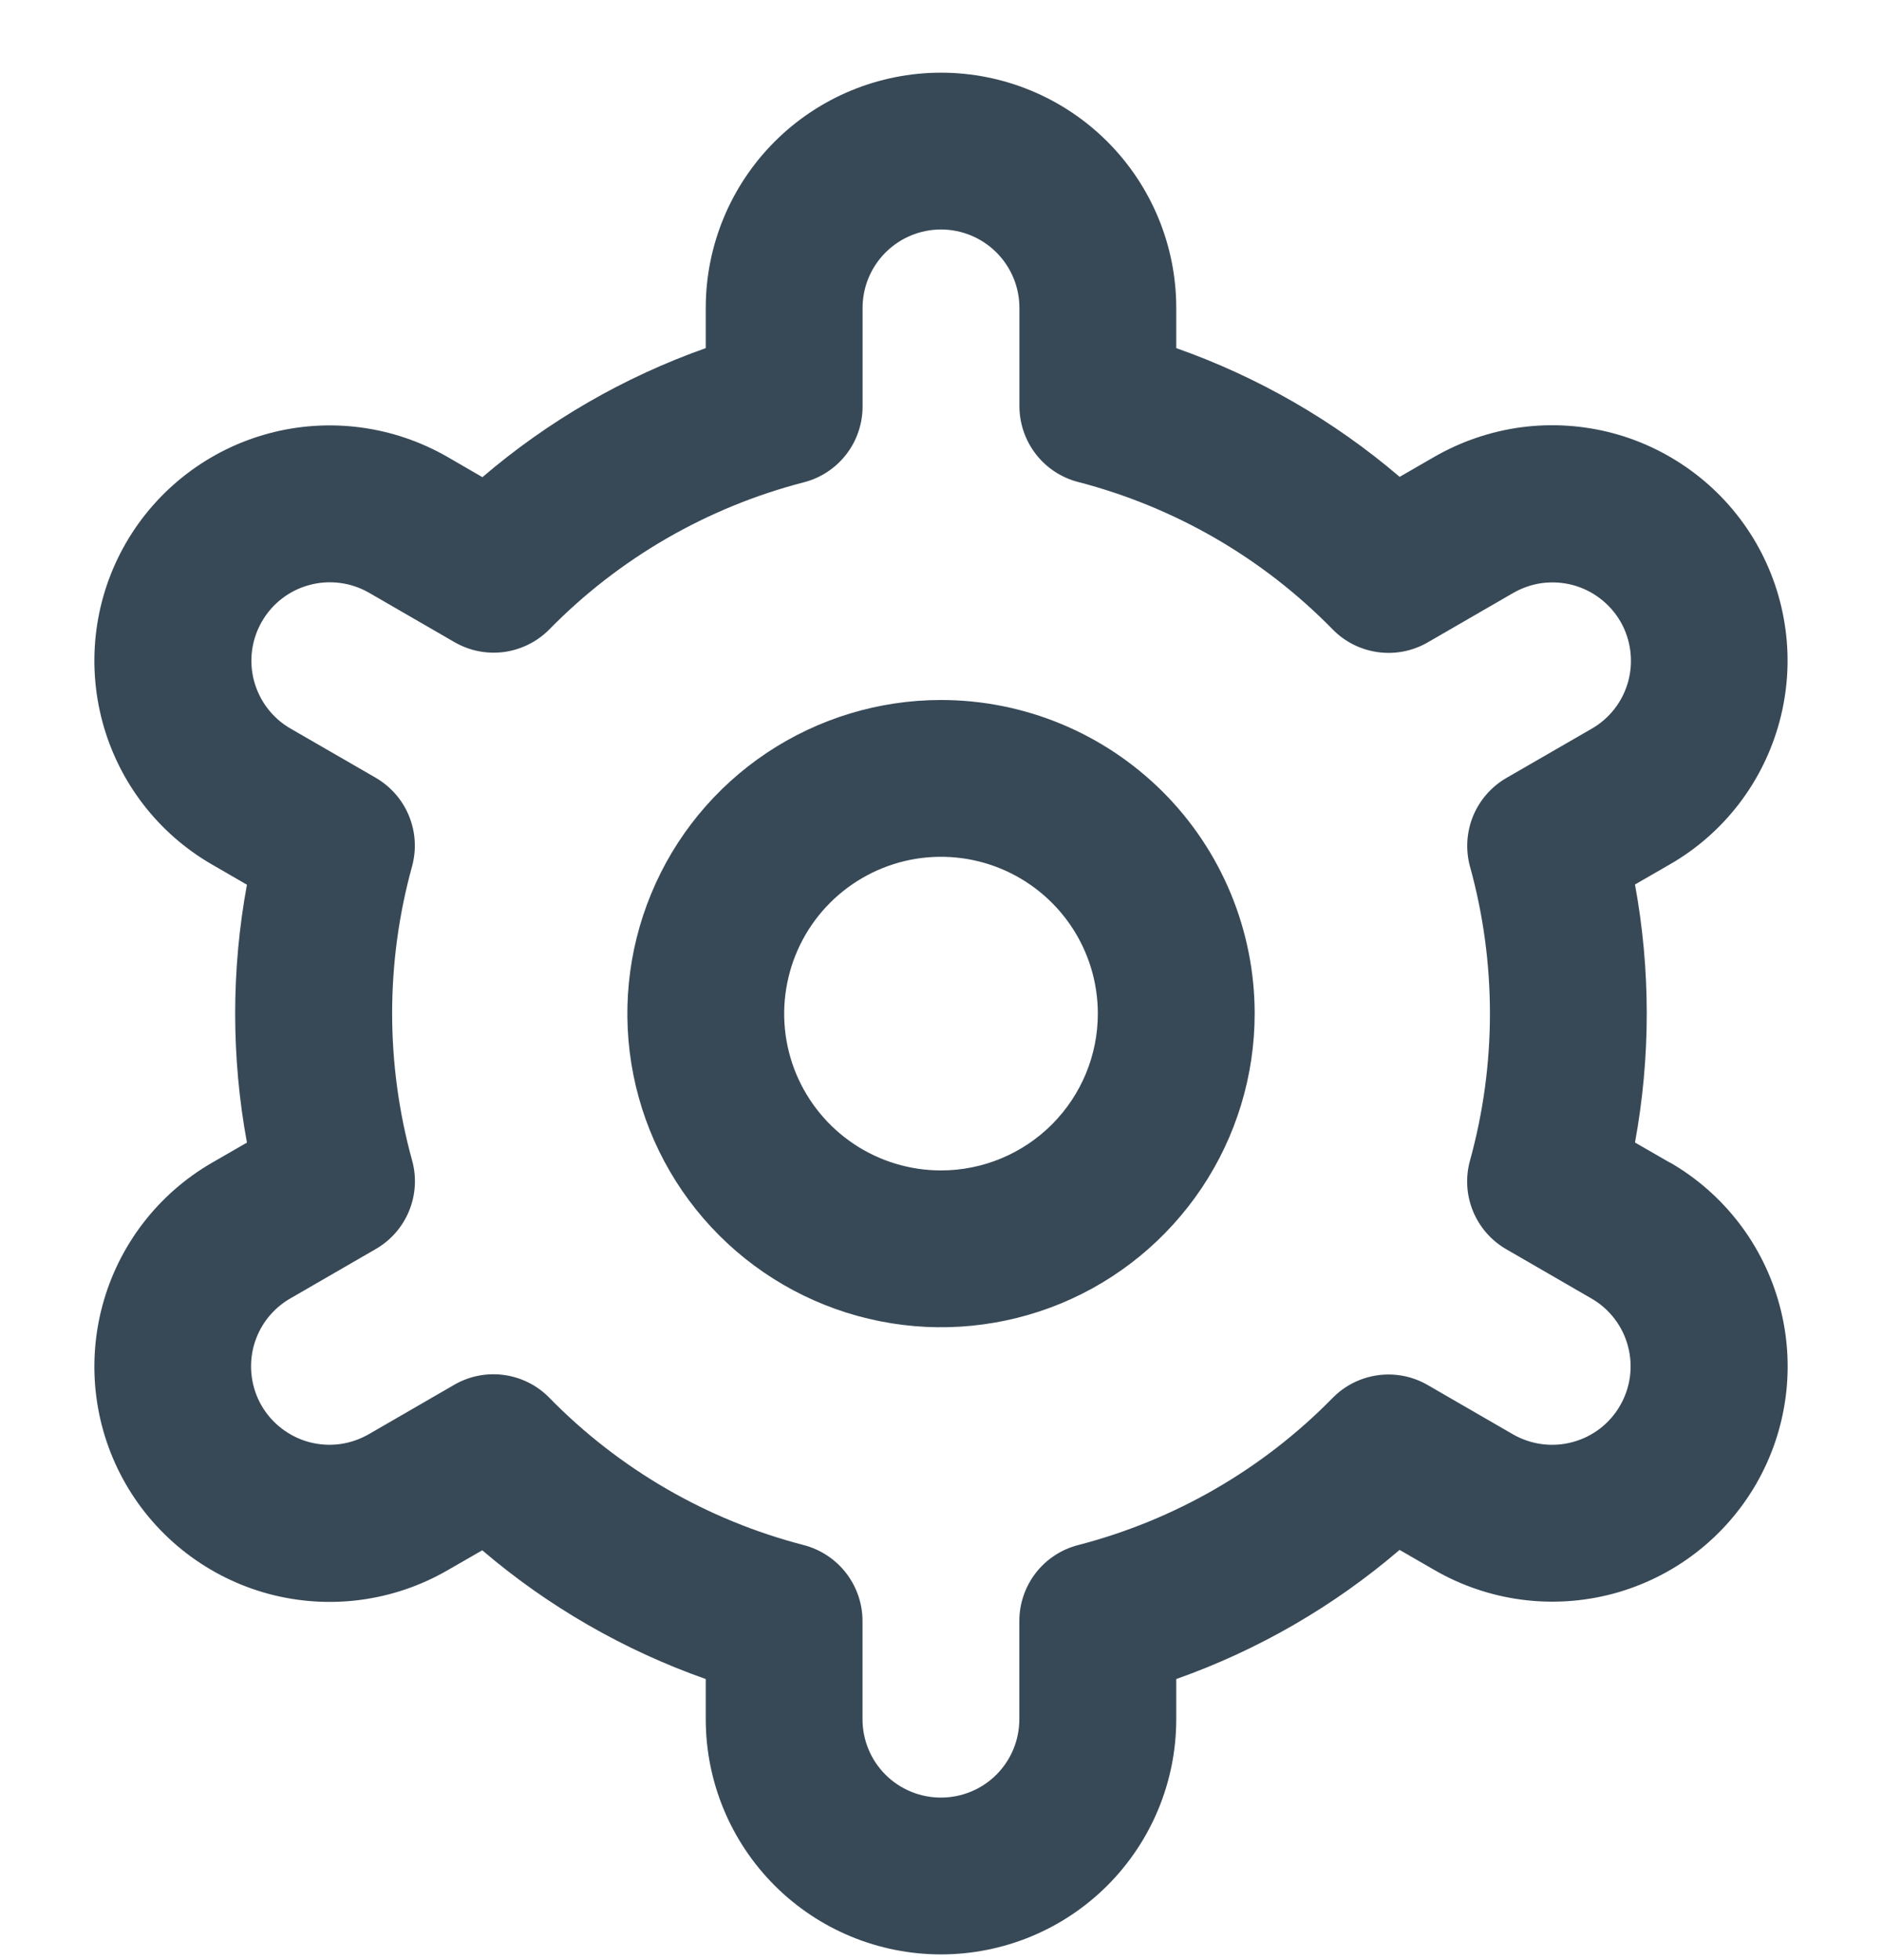 <svg width="24" height="25" viewBox="0 0 24 25" fill="none" xmlns="http://www.w3.org/2000/svg">
<g clip-path="url(#clip0_507_2236)">
<path d="M12 8.928C11.209 8.928 10.436 9.163 9.778 9.602C9.12 10.042 8.607 10.666 8.305 11.397C8.002 12.128 7.923 12.932 8.077 13.709C8.231 14.484 8.612 15.197 9.172 15.757C9.731 16.316 10.444 16.697 11.22 16.851C11.996 17.006 12.8 16.926 13.531 16.624C14.262 16.321 14.886 15.808 15.326 15.15C15.765 14.493 16 13.719 16 12.928C16 11.867 15.579 10.85 14.829 10.1C14.078 9.35 13.061 8.928 12 8.928ZM12 14.928C11.605 14.928 11.218 14.811 10.889 14.591C10.56 14.371 10.304 14.059 10.152 13.694C10.001 13.328 9.961 12.926 10.039 12.538C10.116 12.15 10.306 11.794 10.586 11.514C10.866 11.234 11.222 11.044 11.61 10.966C11.998 10.889 12.4 10.929 12.765 11.08C13.131 11.232 13.443 11.488 13.663 11.817C13.883 12.146 14 12.533 14 12.928C14 13.459 13.789 13.967 13.414 14.342C13.039 14.717 12.531 14.928 12 14.928Z" fill="#374957"/>
<path d="M21.294 14.828L20.85 14.572C21.05 13.484 21.05 12.369 20.85 11.281L21.294 11.025C21.636 10.829 21.935 10.566 22.175 10.254C22.415 9.941 22.591 9.584 22.693 9.203C22.795 8.823 22.822 8.425 22.77 8.035C22.719 7.644 22.591 7.267 22.394 6.925C22.197 6.584 21.935 6.285 21.622 6.045C21.309 5.805 20.953 5.628 20.572 5.526C20.191 5.424 19.794 5.398 19.403 5.449C19.012 5.501 18.636 5.629 18.294 5.825L17.849 6.082C17.009 5.364 16.043 4.808 15 4.44V3.927C15 3.132 14.684 2.369 14.121 1.806C13.559 1.244 12.796 0.927 12 0.927C11.204 0.927 10.441 1.244 9.879 1.806C9.316 2.369 9 3.132 9 3.927V4.44C7.957 4.809 6.992 5.367 6.152 6.086L5.705 5.827C5.015 5.43 4.196 5.322 3.427 5.528C2.658 5.735 2.003 6.238 1.605 6.927C1.207 7.617 1.1 8.436 1.306 9.205C1.512 9.974 2.015 10.63 2.705 11.027L3.149 11.284C2.949 12.371 2.949 13.486 3.149 14.573L2.705 14.829C2.015 15.227 1.512 15.883 1.306 16.652C1.1 17.421 1.207 18.24 1.605 18.93C2.003 19.619 2.658 20.122 3.427 20.329C4.196 20.535 5.015 20.427 5.705 20.029L6.15 19.773C6.991 20.491 7.957 21.047 9 21.415V21.927C9 22.723 9.316 23.486 9.879 24.049C10.441 24.611 11.204 24.927 12 24.927C12.796 24.927 13.559 24.611 14.121 24.049C14.684 23.486 15 22.723 15 21.927V21.415C16.043 21.046 17.008 20.488 17.848 19.768L18.295 20.026C18.985 20.424 19.804 20.532 20.573 20.326C21.342 20.119 21.997 19.616 22.395 18.927C22.793 18.237 22.901 17.418 22.694 16.649C22.488 15.88 21.985 15.224 21.295 14.826L21.294 14.828ZM18.746 11.052C19.085 12.279 19.085 13.574 18.746 14.802C18.687 15.015 18.7 15.242 18.784 15.447C18.868 15.652 19.018 15.824 19.21 15.934L20.294 16.561C20.524 16.693 20.692 16.912 20.76 17.168C20.829 17.424 20.793 17.697 20.66 17.927C20.528 18.157 20.309 18.325 20.053 18.393C19.797 18.462 19.524 18.426 19.294 18.294L18.208 17.666C18.016 17.554 17.792 17.51 17.572 17.54C17.352 17.57 17.148 17.672 16.993 17.831C16.103 18.739 14.982 19.387 13.75 19.706C13.535 19.761 13.345 19.886 13.209 20.061C13.073 20.237 12.999 20.453 12.999 20.674V21.927C12.999 22.193 12.894 22.447 12.706 22.635C12.519 22.822 12.264 22.927 11.999 22.927C11.734 22.927 11.479 22.822 11.292 22.635C11.104 22.447 10.999 22.193 10.999 21.927V20.675C10.999 20.453 10.925 20.238 10.789 20.062C10.653 19.887 10.463 19.762 10.248 19.706C9.016 19.387 7.895 18.737 7.006 17.828C6.851 17.669 6.647 17.567 6.427 17.537C6.207 17.507 5.983 17.551 5.791 17.663L4.707 18.29C4.593 18.356 4.467 18.4 4.337 18.418C4.206 18.436 4.073 18.427 3.946 18.394C3.818 18.36 3.699 18.301 3.594 18.221C3.489 18.141 3.401 18.041 3.335 17.927C3.269 17.813 3.227 17.686 3.21 17.556C3.193 17.425 3.202 17.292 3.236 17.165C3.271 17.038 3.33 16.918 3.411 16.814C3.492 16.71 3.592 16.623 3.707 16.558L4.791 15.931C4.983 15.821 5.133 15.649 5.217 15.444C5.301 15.239 5.314 15.012 5.255 14.799C4.916 13.571 4.916 12.276 5.255 11.049C5.313 10.835 5.299 10.609 5.215 10.405C5.131 10.2 4.981 10.03 4.79 9.919L3.706 9.293C3.476 9.161 3.309 8.942 3.24 8.686C3.171 8.43 3.207 8.157 3.34 7.927C3.472 7.697 3.691 7.529 3.947 7.461C4.203 7.392 4.476 7.428 4.706 7.56L5.792 8.188C5.984 8.3 6.207 8.345 6.427 8.316C6.646 8.286 6.85 8.185 7.006 8.027C7.896 7.119 9.017 6.471 10.249 6.152C10.465 6.097 10.656 5.971 10.792 5.795C10.928 5.619 11.001 5.402 11 5.179V3.927C11 3.662 11.105 3.408 11.293 3.22C11.48 3.033 11.735 2.927 12 2.927C12.265 2.927 12.52 3.033 12.707 3.22C12.895 3.408 13 3.662 13 3.927V5.179C13 5.401 13.074 5.617 13.21 5.793C13.346 5.968 13.536 6.093 13.751 6.148C14.983 6.468 16.104 7.117 16.994 8.027C17.149 8.186 17.353 8.288 17.573 8.318C17.793 8.348 18.017 8.304 18.209 8.192L19.293 7.565C19.407 7.499 19.533 7.455 19.663 7.437C19.794 7.42 19.927 7.428 20.054 7.461C20.182 7.495 20.302 7.554 20.406 7.634C20.511 7.714 20.599 7.814 20.665 7.928C20.731 8.042 20.773 8.168 20.79 8.299C20.807 8.43 20.798 8.563 20.764 8.69C20.729 8.817 20.67 8.937 20.589 9.041C20.508 9.145 20.408 9.232 20.293 9.297L19.209 9.923C19.018 10.034 18.869 10.205 18.785 10.409C18.702 10.613 18.688 10.84 18.746 11.053V11.052Z" fill="#374957"/>
</g>
<defs>
<clipPath id="clip0_507_2236">
<rect width="24" height="24" fill="white" transform="translate(0 0.927)"/>
</clipPath>
</defs>
</svg>
